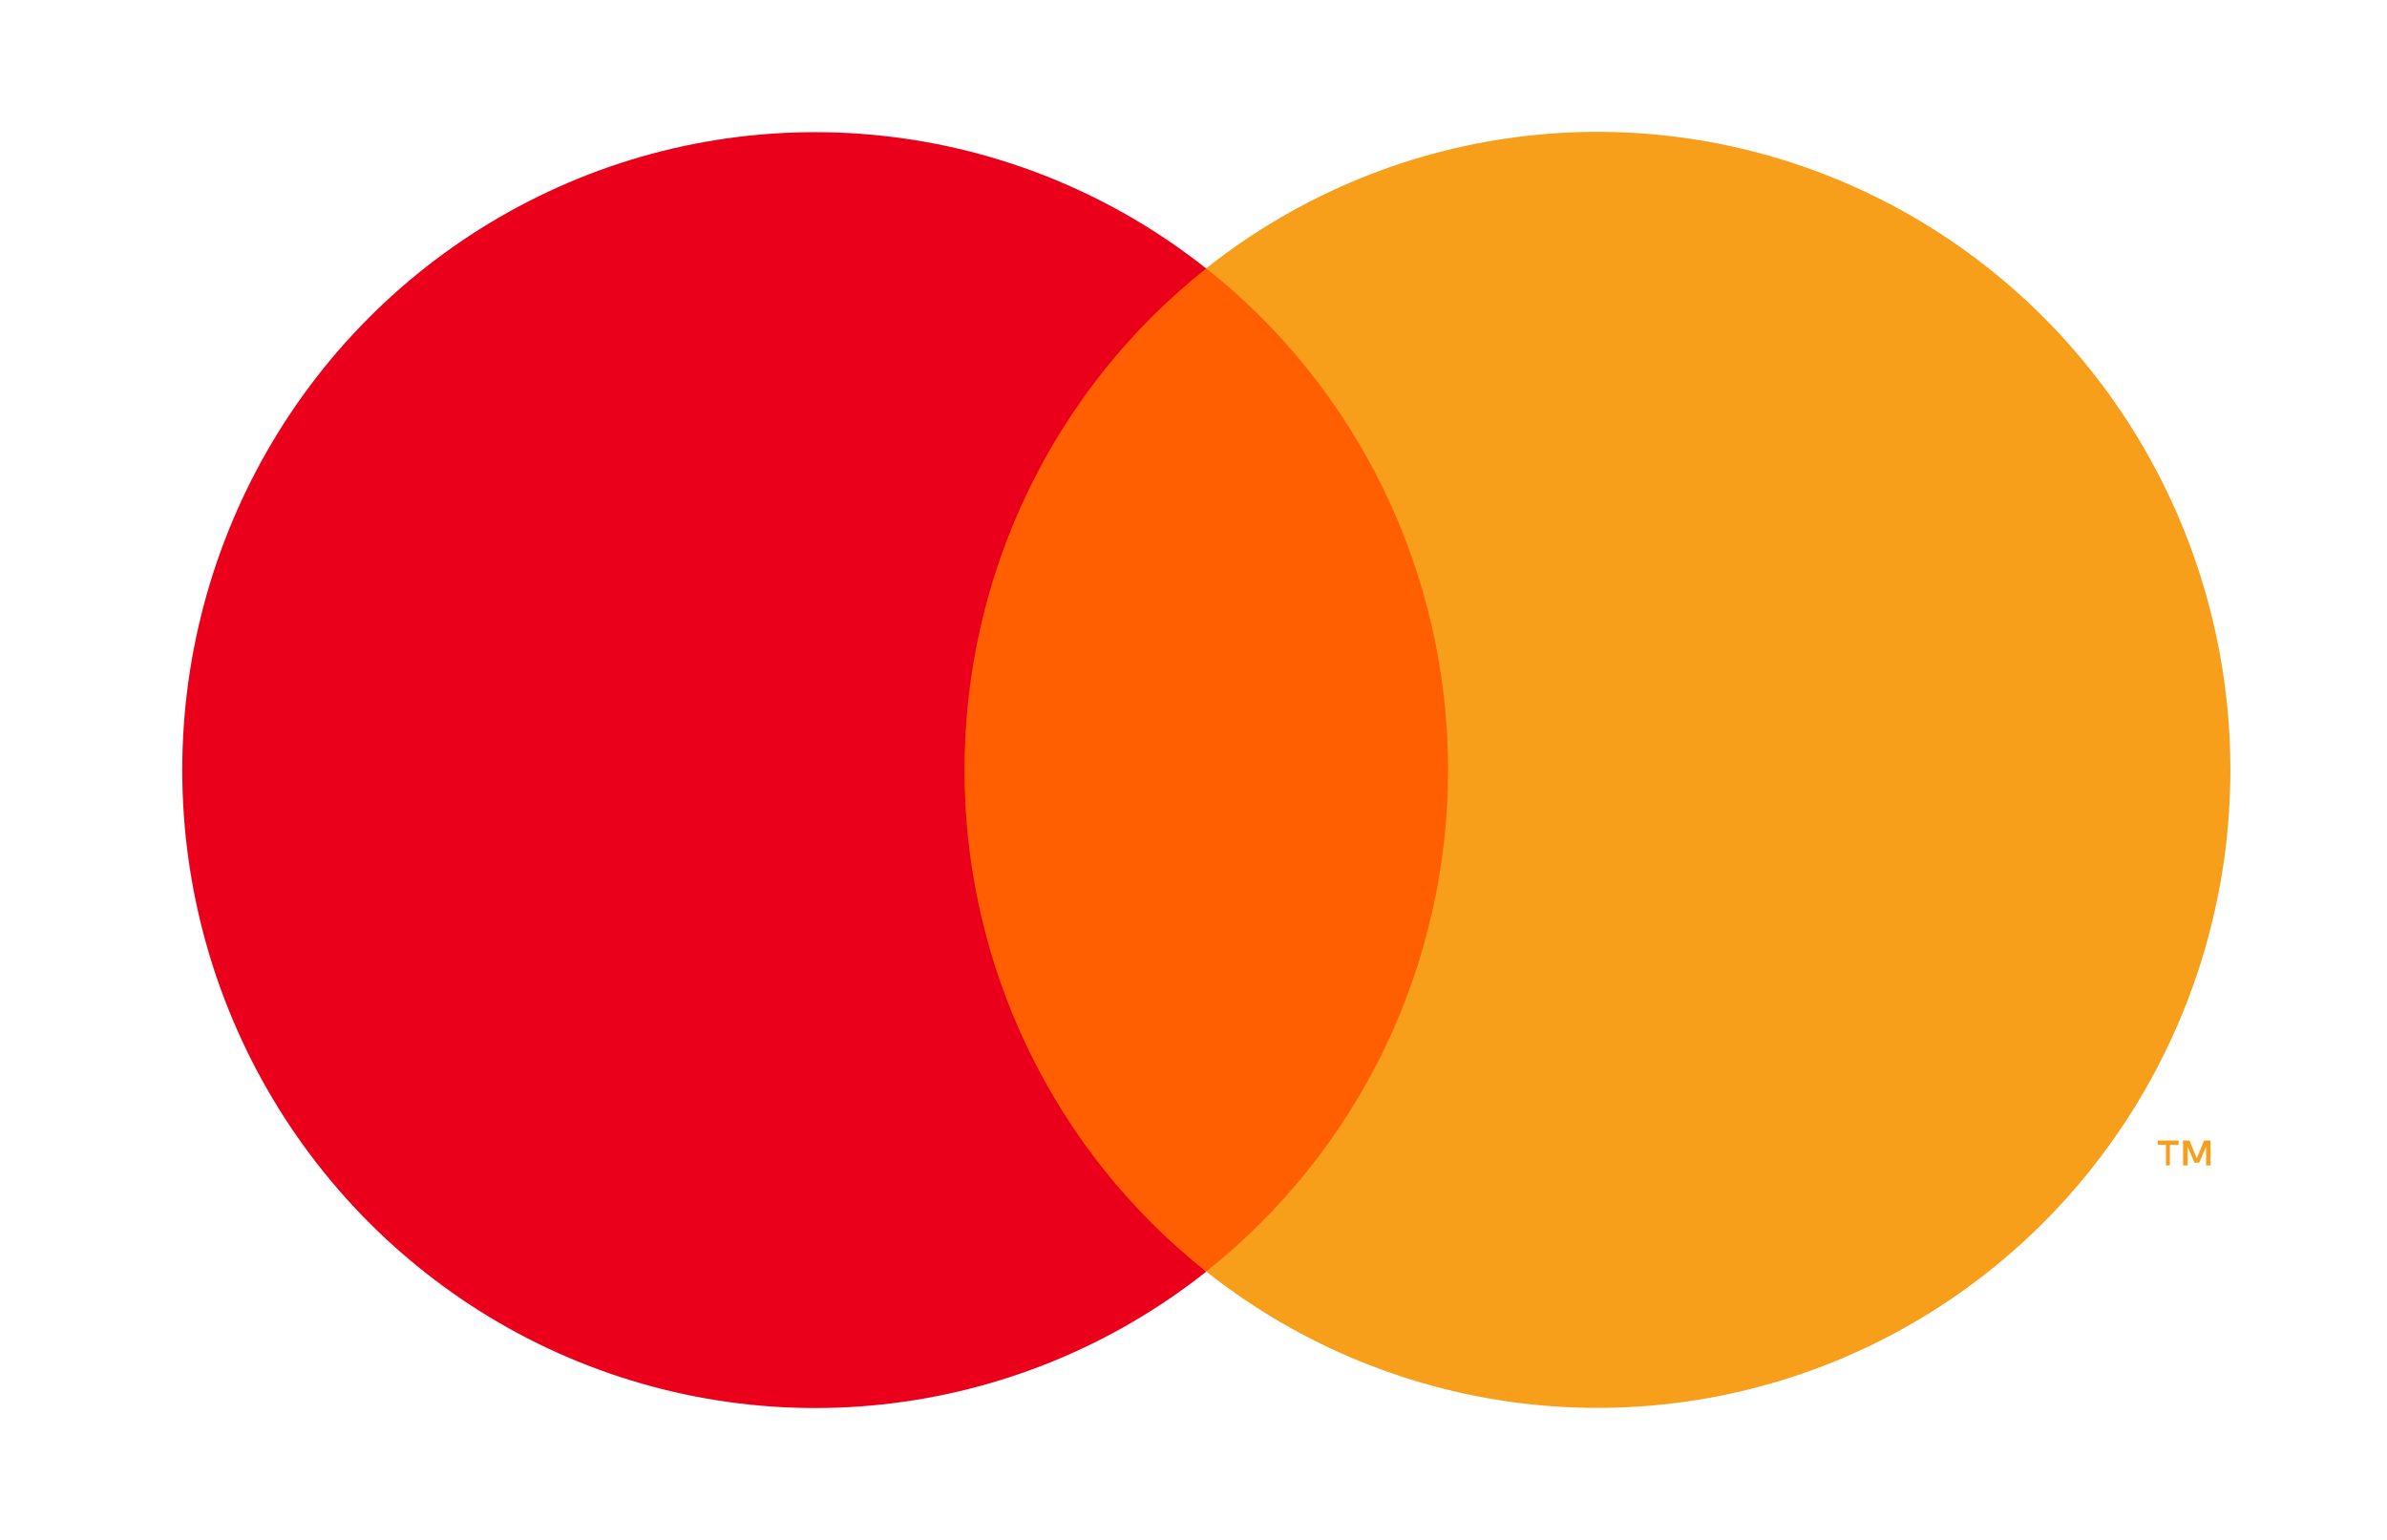 <svg width="31" height="20" viewBox="0 0 31 20" fill="none" xmlns="http://www.w3.org/2000/svg">
<path d="M19.625 3.484H11.711V16.513H19.625V3.484Z" fill="#FF5F00"/>
<path d="M12.526 10.001C12.525 8.746 12.807 7.508 13.351 6.379C13.895 5.251 14.687 4.262 15.665 3.487C14.453 2.527 12.997 1.929 11.463 1.764C9.93 1.598 8.381 1.87 6.994 2.55C5.607 3.229 4.437 4.288 3.619 5.606C2.801 6.924 2.367 8.447 2.367 10.002C2.367 11.556 2.801 13.079 3.619 14.397C4.437 15.715 5.607 16.774 6.994 17.454C8.381 18.133 9.93 18.406 11.463 18.24C12.997 18.074 14.453 17.477 15.665 16.516C14.686 15.741 13.895 14.752 13.351 13.623C12.807 12.494 12.525 11.255 12.526 10.001Z" fill="#EB001B"/>
<path d="M28.18 15.136V14.869H28.294V14.813H28.023V14.869H28.13V15.136H28.18ZM28.708 15.136V14.813H28.625L28.53 15.044L28.434 14.813H28.352V15.136H28.411V14.892L28.5 15.101H28.561L28.651 14.892V15.136H28.708Z" fill="#F79E1B"/>
<path d="M28.966 10C28.966 11.555 28.532 13.078 27.713 14.396C26.895 15.714 25.725 16.773 24.338 17.453C22.951 18.132 21.401 18.404 19.868 18.238C18.334 18.072 16.878 17.474 15.665 16.514C16.644 15.738 17.435 14.749 17.98 13.621C18.523 12.492 18.806 11.254 18.806 9.999C18.806 8.745 18.523 7.506 17.98 6.378C17.435 5.249 16.644 4.26 15.665 3.485C16.878 2.524 18.334 1.926 19.868 1.76C21.401 1.594 22.951 1.866 24.338 2.546C25.725 3.225 26.895 4.284 27.713 5.602C28.532 6.92 28.966 8.443 28.966 9.998V10Z" fill="#F79E1B"/>
</svg>

